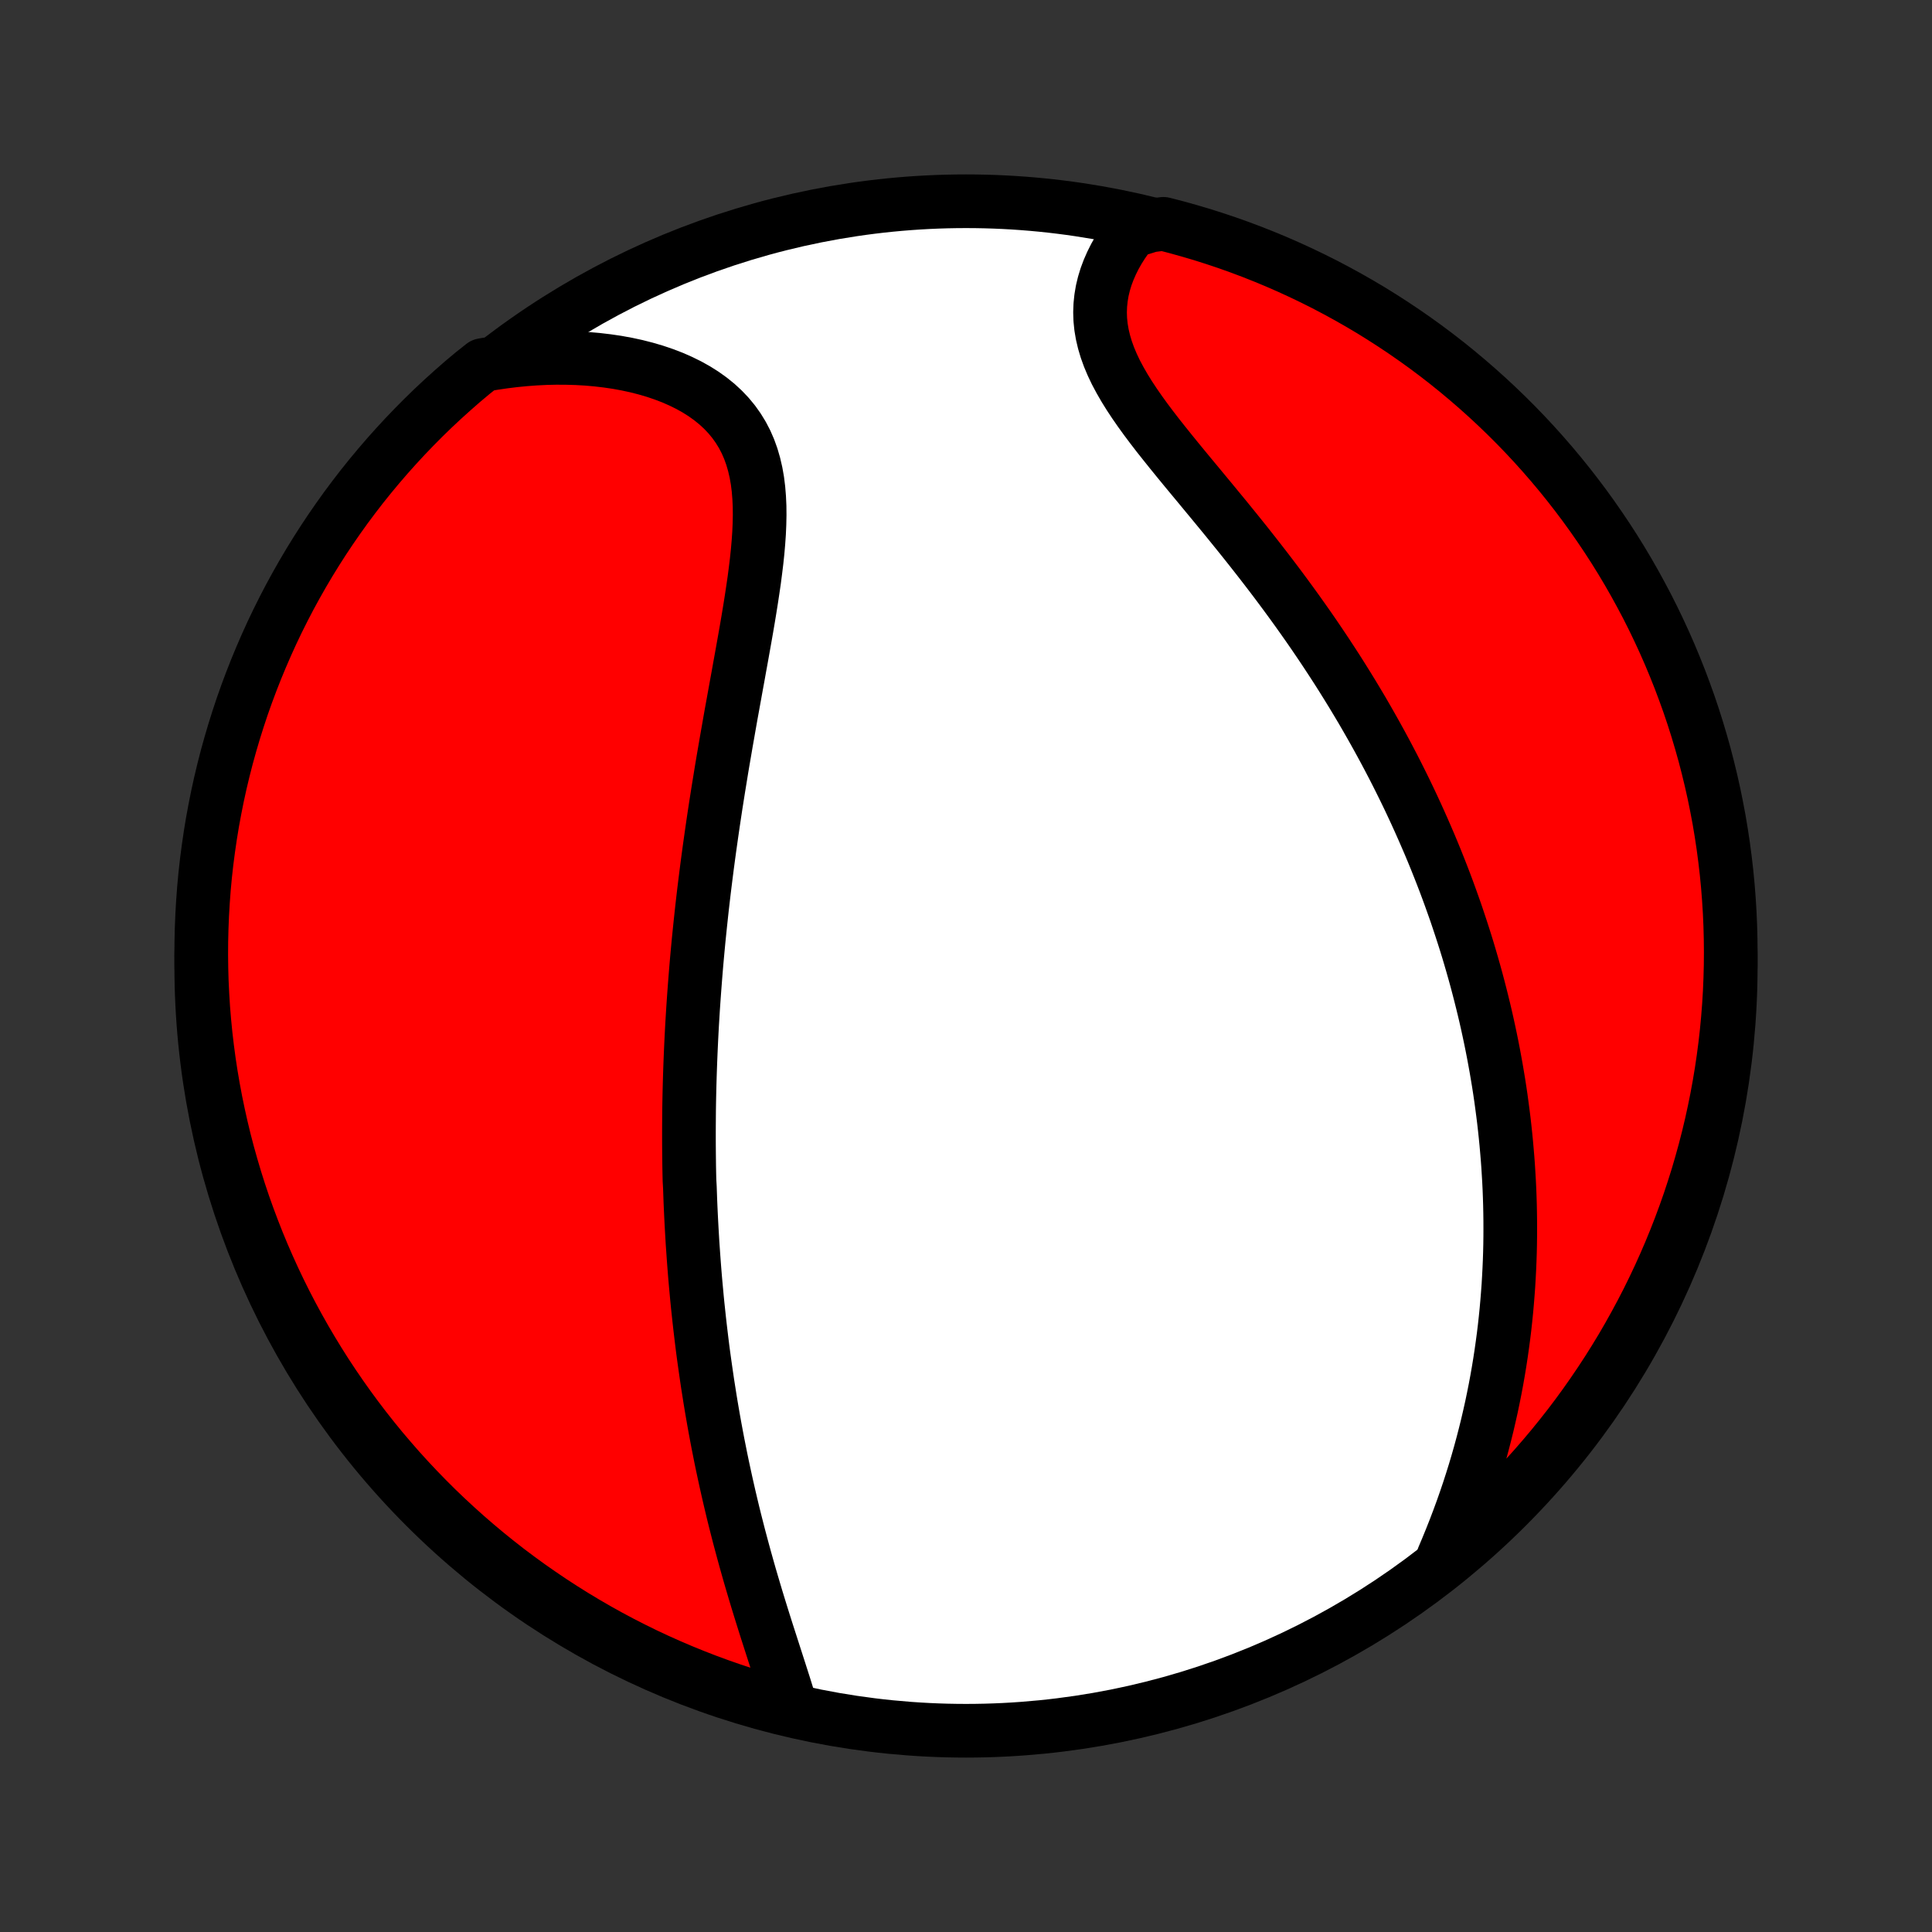 <?xml version="1.0" encoding="utf-8" standalone="no"?>
<!DOCTYPE svg PUBLIC "-//W3C//DTD SVG 1.1//EN"
  "http://www.w3.org/Graphics/SVG/1.1/DTD/svg11.dtd">
<!-- Created with matplotlib (http://matplotlib.org/) -->
<svg height="72pt" version="1.1" viewBox="0 0 72 72" width="72pt" xmlns="http://www.w3.org/2000/svg" xmlns:xlink="http://www.w3.org/1999/xlink">
 <rect x="0" y="0" width="72" height="72" fill="#333333" stroke="none"/>
 <defs>
  <style type="text/css">
*{stroke-linecap:butt;stroke-linejoin:round;}
  </style>
 </defs>
 <g id="figure_1">
  <g id="patch_1">
   <path d="
M0 72
L72 72
L72 0
L0 0
z
" style="fill:none;"/>
  </g>
  <g id="axes_1">
   <g id="PatchCollection_1">
    <defs>
     <path d="
M36 -7.5
C43.558 -7.5 50.808 -10.503 56.153 -15.848
C61.497 -21.192 64.5 -28.442 64.5 -36
C64.5 -43.558 61.497 -50.808 56.153 -56.153
C50.808 -61.497 43.558 -64.5 36 -64.5
C28.442 -64.5 21.192 -61.497 15.848 -56.153
C10.503 -50.808 7.5 -43.558 7.5 -36
C7.5 -28.442 10.503 -21.192 15.848 -15.848
C21.192 -10.503 28.442 -7.5 36 -7.5
z
" id="C0_0_a811fe30f3"/>
     <path d="
M29.49 -8.327
L29.407 -8.607
L29.321 -8.89
L29.232 -9.176
L29.14 -9.463
L29.047 -9.753
L28.953 -10.045
L28.859 -10.337
L28.764 -10.632
L28.669 -10.927
L28.574 -11.222
L28.48 -11.519
L28.387 -11.816
L28.295 -12.113
L28.204 -12.41
L28.115 -12.707
L28.027 -13.004
L27.94 -13.301
L27.856 -13.597
L27.773 -13.893
L27.692 -14.188
L27.613 -14.482
L27.535 -14.776
L27.46 -15.069
L27.386 -15.36
L27.314 -15.651
L27.245 -15.941
L27.177 -16.23
L27.111 -16.518
L27.047 -16.804
L26.985 -17.09
L26.924 -17.374
L26.865 -17.657
L26.809 -17.939
L26.753 -18.22
L26.7 -18.5
L26.648 -18.779
L26.598 -19.056
L26.55 -19.332
L26.503 -19.607
L26.458 -19.881
L26.415 -20.154
L26.372 -20.426
L26.332 -20.697
L26.293 -20.967
L26.255 -21.236
L26.218 -21.503
L26.183 -21.77
L26.15 -22.037
L26.118 -22.302
L26.087 -22.566
L26.057 -22.83
L26.029 -23.093
L26.001 -23.355
L25.975 -23.617
L25.951 -23.878
L25.927 -24.138
L25.904 -24.398
L25.883 -24.658
L25.863 -24.917
L25.844 -25.175
L25.826 -25.434
L25.808 -25.692
L25.793 -25.95
L25.778 -26.207
L25.764 -26.465
L25.751 -26.723
L25.739 -26.98
L25.728 -27.238
L25.719 -27.495
L25.71 -27.753
L25.695 -28.011
L25.689 -28.269
L25.684 -28.527
L25.681 -28.786
L25.678 -29.045
L25.676 -29.305
L25.675 -29.565
L25.675 -29.825
L25.676 -30.087
L25.678 -30.349
L25.68 -30.611
L25.684 -30.875
L25.689 -31.139
L25.695 -31.404
L25.702 -31.67
L25.71 -31.937
L25.719 -32.205
L25.729 -32.474
L25.74 -32.745
L25.752 -33.016
L25.765 -33.289
L25.779 -33.563
L25.794 -33.839
L25.811 -34.116
L25.828 -34.394
L25.847 -34.674
L25.867 -34.956
L25.888 -35.239
L25.91 -35.524
L25.933 -35.811
L25.957 -36.099
L25.983 -36.389
L26.01 -36.681
L26.038 -36.976
L26.068 -37.272
L26.099 -37.57
L26.131 -37.87
L26.164 -38.172
L26.199 -38.477
L26.235 -38.783
L26.273 -39.092
L26.312 -39.403
L26.352 -39.717
L26.394 -40.032
L26.437 -40.35
L26.482 -40.67
L26.528 -40.993
L26.575 -41.317
L26.624 -41.644
L26.674 -41.974
L26.726 -42.305
L26.779 -42.639
L26.834 -42.975
L26.889 -43.314
L26.946 -43.654
L27.005 -43.996
L27.064 -44.341
L27.125 -44.687
L27.186 -45.036
L27.248 -45.386
L27.312 -45.737
L27.376 -46.091
L27.44 -46.445
L27.505 -46.801
L27.569 -47.158
L27.634 -47.516
L27.698 -47.874
L27.762 -48.233
L27.825 -48.592
L27.886 -48.951
L27.945 -49.309
L28.002 -49.667
L28.056 -50.025
L28.108 -50.38
L28.154 -50.735
L28.197 -51.087
L28.234 -51.437
L28.264 -51.783
L28.288 -52.127
L28.303 -52.466
L28.31 -52.802
L28.307 -53.132
L28.292 -53.457
L28.266 -53.776
L28.227 -54.088
L28.173 -54.393
L28.104 -54.691
L28.02 -54.98
L27.919 -55.261
L27.801 -55.532
L27.665 -55.793
L27.511 -56.044
L27.34 -56.284
L27.15 -56.514
L26.943 -56.732
L26.719 -56.939
L26.479 -57.133
L26.222 -57.317
L25.951 -57.488
L25.666 -57.647
L25.367 -57.794
L25.057 -57.93
L24.735 -58.053
L24.404 -58.165
L24.063 -58.265
L23.714 -58.354
L23.357 -58.431
L22.995 -58.497
L22.626 -58.551
L22.253 -58.595
L21.876 -58.628
L21.495 -58.65
L21.111 -58.661
L20.726 -58.663
L20.338 -58.654
L19.95 -58.635
L19.561 -58.606
L19.172 -58.568
L18.783 -58.52
L18.394 -58.463
L17.998 -58.397
L17.616 -58.095
L17.238 -57.778
L16.867 -57.453
L16.501 -57.123
L16.141 -56.786
L15.787 -56.442
L15.44 -56.092
L15.099 -55.737
L14.764 -55.375
L14.435 -55.007
L14.113 -54.633
L13.798 -54.254
L13.489 -53.87
L13.188 -53.479
L12.893 -53.084
L12.606 -52.683
L12.325 -52.277
L12.052 -51.867
L11.786 -51.451
L11.527 -51.031
L11.276 -50.606
L11.032 -50.176
L10.796 -49.743
L10.568 -49.305
L10.347 -48.863
L10.134 -48.417
L9.93 -47.968
L9.733 -47.514
L9.544 -47.058
L9.363 -46.597
L9.19 -46.134
L9.025 -45.668
L8.869 -45.198
L8.721 -44.726
L8.581 -44.251
L8.449 -43.774
L8.326 -43.294
L8.211 -42.812
L8.105 -42.328
L8.008 -41.842
L7.918 -41.355
L7.838 -40.865
L7.766 -40.374
L7.702 -39.882
L7.647 -39.389
L7.601 -38.895
L7.564 -38.399
L7.535 -37.903
L7.515 -37.407
L7.503 -36.91
L7.5 -36.413
L7.506 -35.915
L7.52 -35.418
L7.544 -34.92
L7.575 -34.424
L7.616 -33.927
L7.665 -33.431
L7.723 -32.937
L7.789 -32.442
L7.864 -31.95
L7.948 -31.458
L8.04 -30.967
L8.141 -30.479
L8.25 -29.991
L8.367 -29.506
L8.493 -29.023
L8.628 -28.542
L8.77 -28.063
L8.921 -27.586
L9.08 -27.112
L9.248 -26.641
L9.424 -26.173
L9.607 -25.707
L9.799 -25.245
L9.999 -24.786
L10.206 -24.331
L10.422 -23.878
L10.645 -23.43
L10.876 -22.986
L11.115 -22.545
L11.361 -22.109
L11.615 -21.677
L11.876 -21.249
L12.144 -20.825
L12.42 -20.407
L12.703 -19.993
L12.993 -19.584
L13.29 -19.18
L13.594 -18.78
L13.905 -18.387
L14.222 -17.998
L14.547 -17.616
L14.877 -17.238
L15.214 -16.867
L15.558 -16.501
L15.908 -16.141
L16.263 -15.787
L16.625 -15.44
L16.993 -15.099
L17.366 -14.764
L17.746 -14.435
L18.131 -14.113
L18.521 -13.798
L18.916 -13.489
L19.317 -13.188
L19.723 -12.893
L20.134 -12.606
L20.549 -12.325
L20.969 -12.052
L21.394 -11.786
L21.824 -11.527
L22.257 -11.276
L22.695 -11.032
L23.137 -10.796
L23.583 -10.568
L24.032 -10.347
L24.486 -10.134
L24.942 -9.93
L25.402 -9.733
L25.866 -9.544
L26.332 -9.363
L26.802 -9.19
L27.274 -9.025
L27.749 -8.869
L28.226 -8.721
L28.706 -8.581
z
" id="C0_1_7f64ce5b93"/>
     <path d="
M53.779 -13.945
L53.931 -14.305
L54.078 -14.665
L54.22 -15.024
L54.356 -15.382
L54.487 -15.739
L54.612 -16.095
L54.732 -16.449
L54.846 -16.802
L54.956 -17.154
L55.06 -17.504
L55.159 -17.852
L55.253 -18.199
L55.342 -18.543
L55.427 -18.886
L55.506 -19.227
L55.582 -19.565
L55.652 -19.902
L55.719 -20.237
L55.781 -20.569
L55.839 -20.9
L55.893 -21.228
L55.943 -21.555
L55.989 -21.879
L56.032 -22.201
L56.071 -22.522
L56.106 -22.84
L56.138 -23.156
L56.166 -23.47
L56.191 -23.783
L56.214 -24.093
L56.232 -24.402
L56.248 -24.708
L56.261 -25.013
L56.271 -25.316
L56.278 -25.618
L56.282 -25.918
L56.283 -26.216
L56.282 -26.513
L56.278 -26.808
L56.272 -27.101
L56.263 -27.394
L56.252 -27.685
L56.238 -27.974
L56.221 -28.262
L56.203 -28.55
L56.182 -28.836
L56.158 -29.121
L56.133 -29.404
L56.105 -29.687
L56.075 -29.969
L56.043 -30.25
L56.008 -30.53
L55.971 -30.81
L55.933 -31.089
L55.892 -31.367
L55.849 -31.644
L55.803 -31.921
L55.756 -32.198
L55.706 -32.474
L55.655 -32.749
L55.601 -33.025
L55.545 -33.3
L55.487 -33.574
L55.427 -33.849
L55.365 -34.123
L55.3 -34.398
L55.233 -34.672
L55.164 -34.947
L55.093 -35.221
L55.02 -35.496
L54.944 -35.771
L54.866 -36.046
L54.786 -36.321
L54.704 -36.597
L54.619 -36.873
L54.531 -37.15
L54.441 -37.427
L54.349 -37.704
L54.255 -37.983
L54.157 -38.261
L54.057 -38.541
L53.955 -38.821
L53.85 -39.102
L53.742 -39.383
L53.631 -39.666
L53.518 -39.949
L53.402 -40.233
L53.283 -40.518
L53.16 -40.804
L53.035 -41.091
L52.907 -41.379
L52.776 -41.668
L52.641 -41.959
L52.504 -42.25
L52.363 -42.542
L52.218 -42.836
L52.071 -43.13
L51.92 -43.426
L51.765 -43.723
L51.607 -44.021
L51.445 -44.32
L51.279 -44.621
L51.11 -44.922
L50.937 -45.225
L50.761 -45.529
L50.58 -45.833
L50.396 -46.139
L50.207 -46.446
L50.015 -46.754
L49.819 -47.063
L49.618 -47.373
L49.414 -47.684
L49.206 -47.995
L48.994 -48.308
L48.778 -48.621
L48.558 -48.934
L48.335 -49.248
L48.107 -49.563
L47.876 -49.878
L47.642 -50.193
L47.404 -50.508
L47.163 -50.823
L46.919 -51.138
L46.672 -51.453
L46.423 -51.768
L46.171 -52.082
L45.917 -52.396
L45.663 -52.709
L45.406 -53.021
L45.15 -53.332
L44.893 -53.642
L44.637 -53.952
L44.382 -54.259
L44.128 -54.566
L43.878 -54.871
L43.631 -55.175
L43.389 -55.477
L43.151 -55.777
L42.921 -56.076
L42.698 -56.373
L42.484 -56.669
L42.28 -56.963
L42.087 -57.255
L41.907 -57.545
L41.74 -57.835
L41.587 -58.122
L41.451 -58.408
L41.331 -58.692
L41.229 -58.975
L41.145 -59.256
L41.079 -59.536
L41.032 -59.813
L41.004 -60.089
L40.995 -60.362
L41.005 -60.633
L41.033 -60.901
L41.078 -61.167
L41.141 -61.429
L41.22 -61.688
L41.315 -61.942
L41.425 -62.193
L41.548 -62.44
L41.685 -62.682
L41.835 -62.919
L41.996 -63.15
L42.168 -63.377
L42.875 -63.597
L43.357 -63.658
L43.836 -63.534
L44.313 -63.401
L44.788 -63.261
L45.26 -63.111
L45.729 -62.954
L46.195 -62.788
L46.658 -62.614
L47.117 -62.432
L47.574 -62.242
L48.026 -62.044
L48.475 -61.838
L48.921 -61.624
L49.362 -61.403
L49.799 -61.173
L50.233 -60.936
L50.661 -60.692
L51.086 -60.44
L51.505 -60.18
L51.92 -59.913
L52.33 -59.639
L52.736 -59.357
L53.136 -59.069
L53.531 -58.773
L53.92 -58.471
L54.304 -58.161
L54.682 -57.845
L55.055 -57.522
L55.422 -57.193
L55.783 -56.857
L56.138 -56.515
L56.487 -56.167
L56.83 -55.812
L57.166 -55.452
L57.496 -55.085
L57.819 -54.713
L58.136 -54.335
L58.446 -53.951
L58.749 -53.562
L59.045 -53.168
L59.334 -52.768
L59.616 -52.363
L59.891 -51.954
L60.159 -51.539
L60.419 -51.12
L60.672 -50.696
L60.917 -50.267
L61.154 -49.835
L61.385 -49.398
L61.607 -48.957
L61.821 -48.512
L62.028 -48.063
L62.227 -47.61
L62.417 -47.154
L62.6 -46.695
L62.774 -46.232
L62.941 -45.767
L63.099 -45.298
L63.249 -44.826
L63.39 -44.352
L63.524 -43.875
L63.648 -43.396
L63.765 -42.914
L63.873 -42.431
L63.972 -41.945
L64.064 -41.458
L64.146 -40.969
L64.22 -40.478
L64.285 -39.986
L64.342 -39.493
L64.39 -38.999
L64.429 -38.504
L64.46 -38.008
L64.482 -37.512
L64.495 -37.015
L64.5 -36.518
L64.496 -36.02
L64.483 -35.523
L64.462 -35.026
L64.432 -34.529
L64.393 -34.032
L64.346 -33.536
L64.29 -33.041
L64.225 -32.547
L64.152 -32.053
L64.07 -31.561
L63.98 -31.071
L63.881 -30.582
L63.774 -30.094
L63.658 -29.608
L63.534 -29.125
L63.401 -28.643
L63.261 -28.164
L63.111 -27.687
L62.954 -27.212
L62.788 -26.74
L62.614 -26.271
L62.432 -25.805
L62.242 -25.342
L62.044 -24.883
L61.838 -24.426
L61.624 -23.974
L61.403 -23.524
L61.173 -23.079
L60.936 -22.638
L60.692 -22.201
L60.44 -21.767
L60.18 -21.339
L59.913 -20.914
L59.639 -20.495
L59.357 -20.08
L59.069 -19.67
L58.773 -19.264
L58.471 -18.864
L58.161 -18.47
L57.845 -18.08
L57.522 -17.696
L57.193 -17.317
L56.857 -16.945
L56.515 -16.578
L56.167 -16.217
L55.812 -15.862
L55.452 -15.513
L55.085 -15.17
L54.713 -14.834
L54.335 -14.504
z
" id="C0_2_dd3c1bf88c"/>
    </defs>
    <g clip-path="url(#p1bffca34e9)">
     <use style="fill:#ffffff;stroke:#000000;stroke-width:2.0;" x="0.0" xlink:href="#C0_0_a811fe30f3" y="72.0"/>
    </g>
    <g clip-path="url(#p1bffca34e9)">
     <use style="fill:#ff0000;stroke:#000000;stroke-width:2.0;" x="0.0" xlink:href="#C0_1_7f64ce5b93" y="72.0"/>
    </g>
    <g clip-path="url(#p1bffca34e9)">
     <use style="fill:#ff0000;stroke:#000000;stroke-width:2.0;" x="0.0" xlink:href="#C0_2_dd3c1bf88c" y="72.0"/>
    </g>
   </g>
  </g>
 </g>
 <defs>
  <clipPath id="p1bffca34e9">
   <rect height="72.0" width="72.0" x="0.0" y="0.0"/>
  </clipPath>
 </defs>
</svg>
